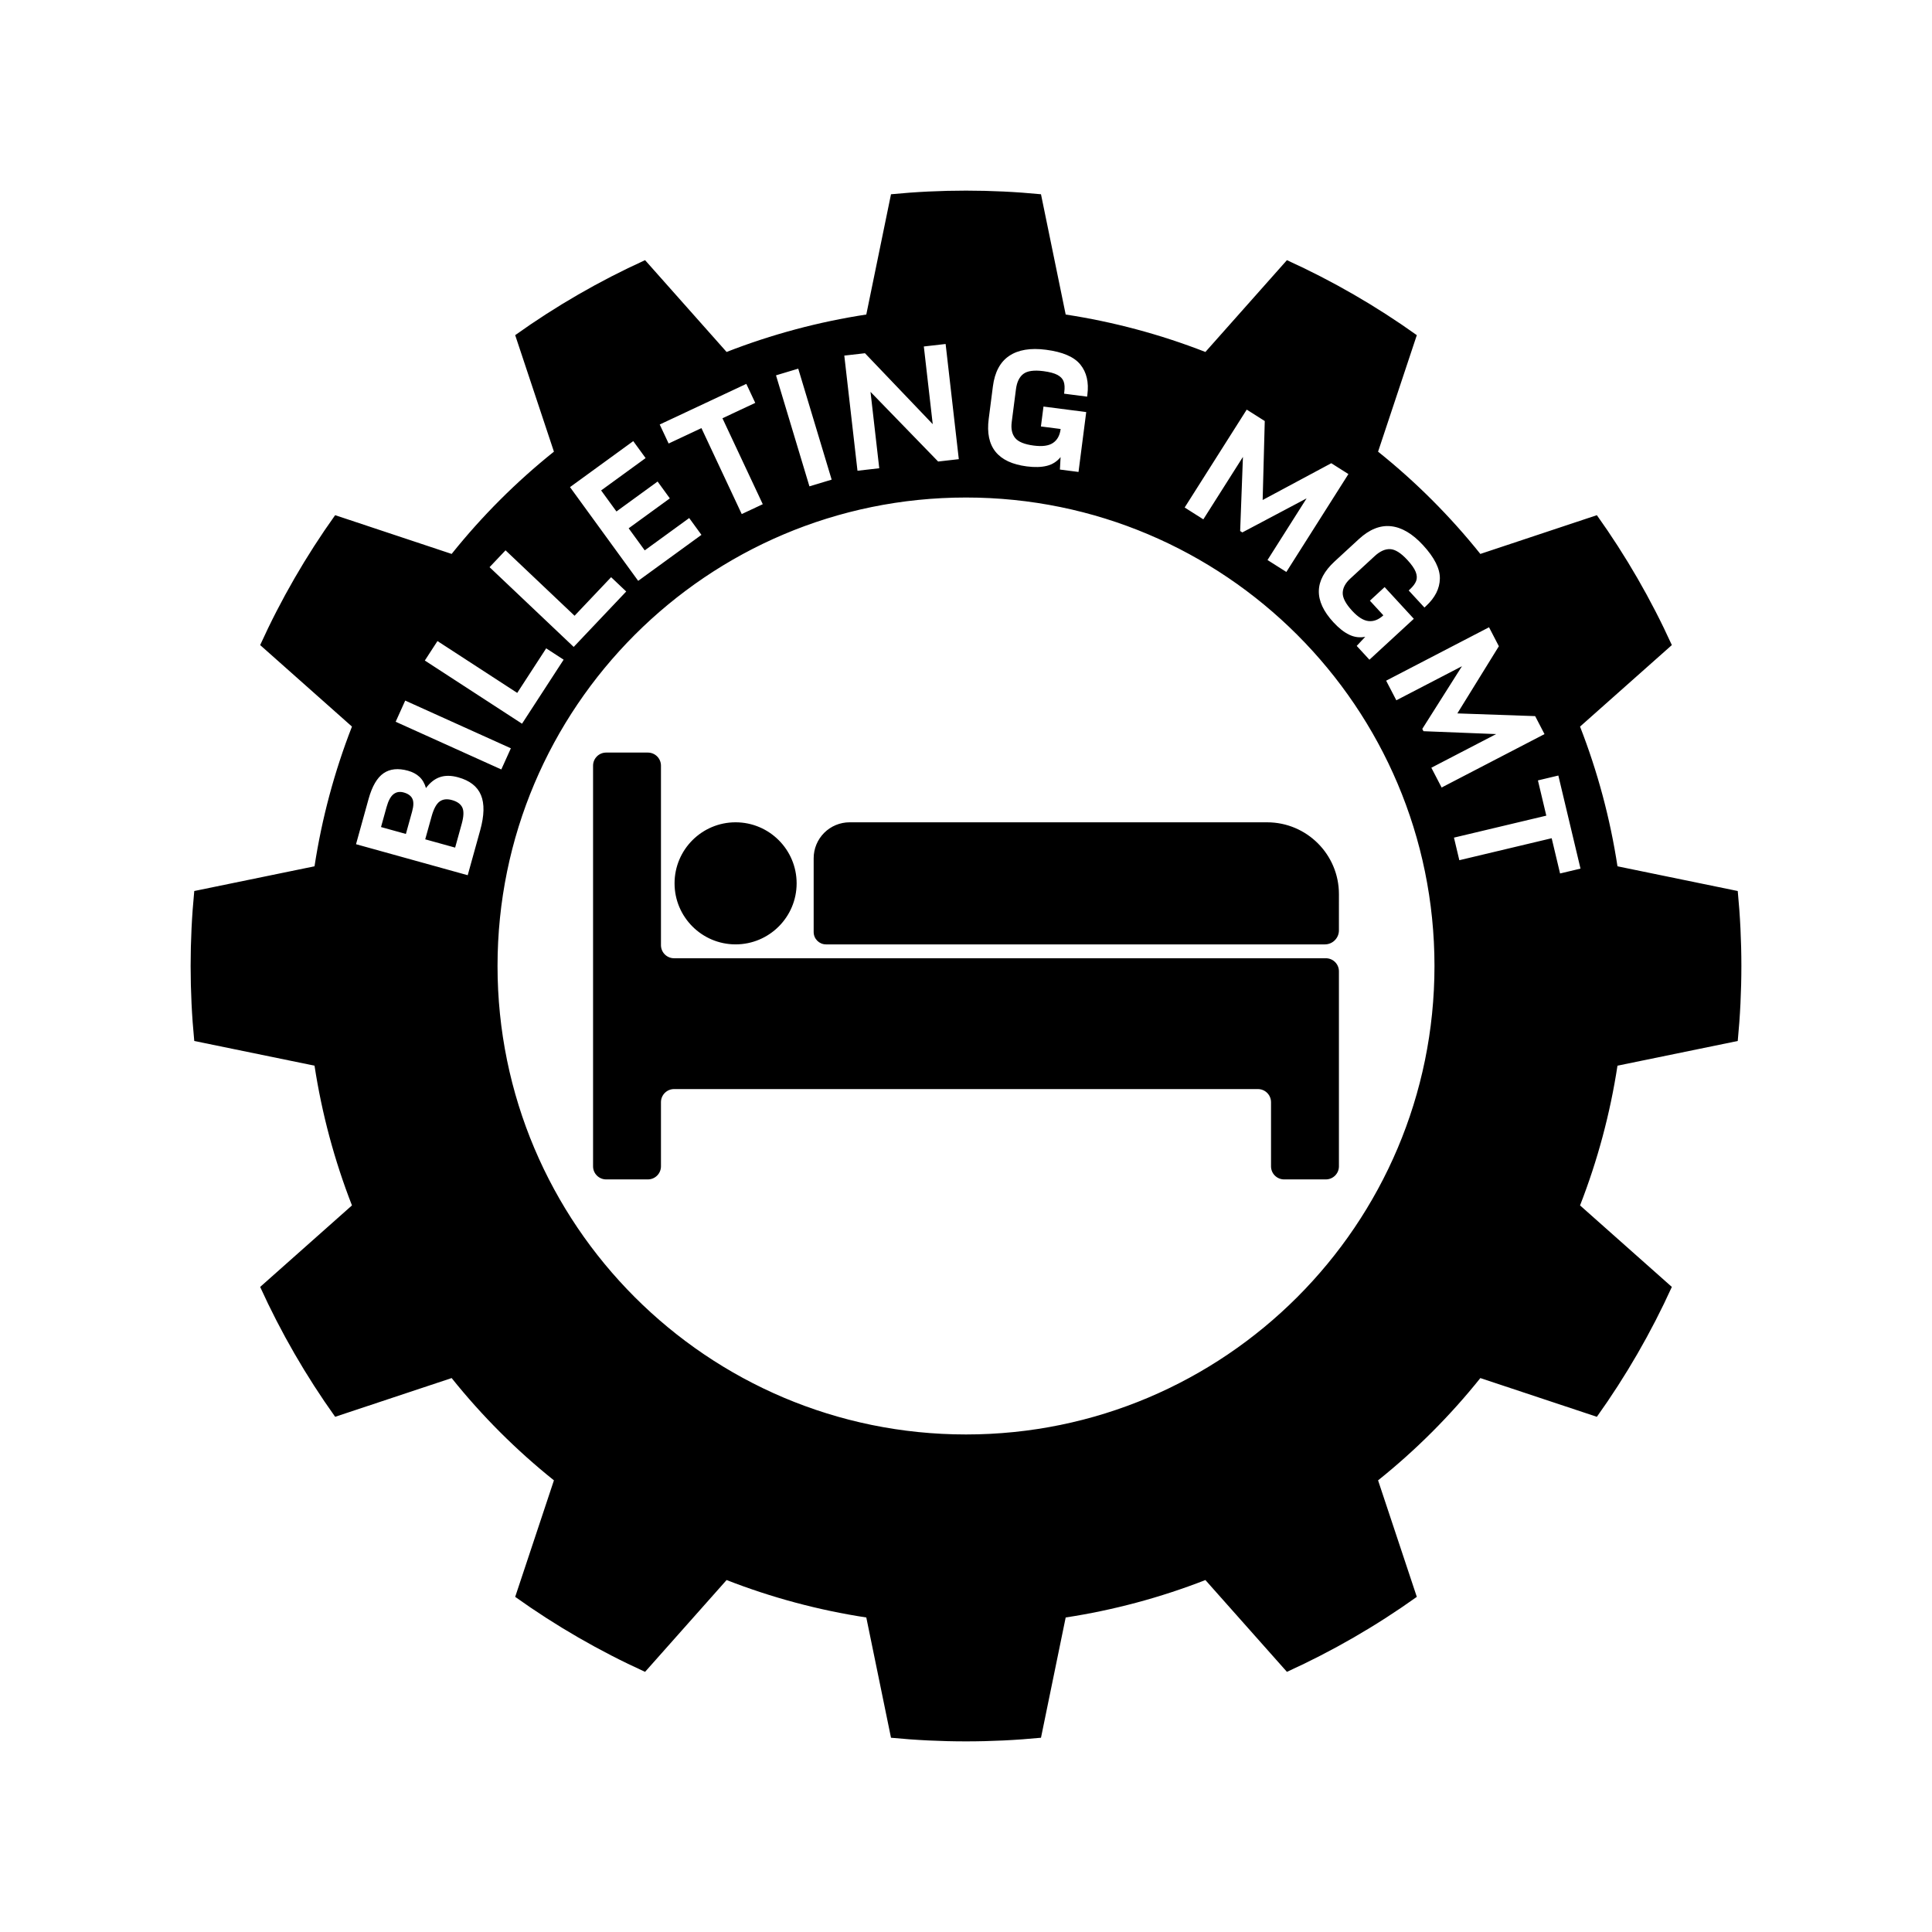 <?xml version="1.0" encoding="utf-8"?>
<!-- Generator: Adobe Illustrator 15.1.0, SVG Export Plug-In . SVG Version: 6.00 Build 0)  -->
<!DOCTYPE svg PUBLIC "-//W3C//DTD SVG 1.1//EN" "http://www.w3.org/Graphics/SVG/1.1/DTD/svg11.dtd">
<svg version="1.1" id="Layer_1" xmlns:serif="http://www.serif.com/"
	 xmlns="http://www.w3.org/2000/svg" xmlns:xlink="http://www.w3.org/1999/xlink" x="0px" y="0px" width="283.46px"
	 height="283.46px" viewBox="0 0 283.46 283.46" enable-background="new 0 0 283.46 283.46" xml:space="preserve">
<path d="M152.732,28.501c-7.318-0.711-14.688-0.711-22.006,0l-3.624,17.645c-7.012,1.073-13.887,2.915-20.498,5.493L94.644,38.17
	c-6.691,3.043-13.074,6.728-19.057,11.002l5.684,17.093c-5.538,4.435-10.57,9.467-15.006,15.006l-17.093-5.685
	c-4.273,5.983-7.958,12.365-11.002,19.057l13.469,11.96c-2.577,6.611-4.42,13.486-5.493,20.499l-17.644,3.626
	c-0.711,7.318-0.711,14.686,0,22.003l17.644,3.623c1.073,7.016,2.916,13.891,5.493,20.502L38.17,188.816
	c3.044,6.691,6.729,13.072,11.002,19.055l17.093-5.682c4.436,5.539,9.468,10.57,15.006,15.006l-5.684,17.094
	c5.982,4.273,12.365,7.957,19.057,11.002l11.96-13.469c6.611,2.576,13.486,4.42,20.498,5.492l3.624,17.645
	c7.318,0.711,14.688,0.711,22.006,0l3.624-17.645c7.015-1.072,13.89-2.916,20.499-5.492l11.961,13.469
	c6.691-3.045,13.074-6.729,19.057-11.002l-5.684-17.094c5.539-4.436,10.57-9.467,15.006-15.006l17.094,5.682
	c4.273-5.98,7.959-12.363,11.002-19.055l-13.469-11.959c2.577-6.611,4.42-13.486,5.492-20.502l17.645-3.623
	c0.711-7.317,0.711-14.686,0-22.003l-17.645-3.626c-1.072-7.012-2.915-13.887-5.492-20.499l13.469-11.96
	c-3.045-6.692-6.729-13.074-11.002-19.057l-17.094,5.685c-4.436-5.539-9.467-10.571-15.006-15.006l5.684-17.093
	c-5.981-4.273-12.363-7.958-19.057-11.002l-11.961,13.469c-6.609-2.578-13.484-4.42-20.499-5.493L152.732,28.501L152.732,28.501z
	 M141.729,72.995c37.937,0,68.735,30.799,68.735,68.732c0,37.936-30.799,68.735-68.735,68.735
	c-37.936,0-68.732-30.799-68.732-68.735C72.997,103.794,103.793,72.995,141.729,72.995z M194.527,173.041
	c0.508,0,0.996-0.201,1.355-0.563c0.361-0.359,0.563-0.846,0.563-1.355c0-5.758,0-22.854,0-28.613c0-1.06-0.858-1.917-1.919-1.917
	c-12.572,0-83.059,0-95.631,0c-0.508,0-0.996-0.203-1.356-0.563c-0.359-0.359-0.563-0.848-0.563-1.356c0-5.436,0-20.902,0-26.338
	c0-0.51-0.202-0.999-0.563-1.358c-0.359-0.36-0.848-0.561-1.356-0.561c-1.762,0-4.362,0-6.125,0c-0.51,0-0.996,0.201-1.355,0.561
	c-0.36,0.36-0.563,0.848-0.563,1.358c0,9.285,0,49.5,0,58.787c0,0.51,0.202,0.996,0.563,1.355c0.359,0.359,0.846,0.563,1.355,0.563
	c1.763,0,4.363,0,6.125,0c0.509,0,0.997-0.201,1.356-0.563c0.36-0.359,0.563-0.846,0.563-1.355c0-2.514,0-6.9,0-9.418
	c0-0.508,0.203-0.996,0.563-1.354c0.36-0.361,0.849-0.564,1.356-0.564c11.753,0,73.914,0,85.668,0c0.508,0,0.997,0.203,1.357,0.564
	c0.358,0.357,0.563,0.848,0.563,1.354c0,2.518,0,6.904,0,9.418c0,0.51,0.2,0.996,0.561,1.355c0.359,0.359,0.849,0.563,1.357,0.563
	C190.164,173.041,192.763,173.041,194.527,173.041L194.527,173.041z M107.925,120.647c4.941,0,8.955,4.012,8.955,8.955
	c0,4.941-4.014,8.955-8.955,8.955c-4.943,0-8.955-4.014-8.955-8.955C98.97,124.659,102.982,120.647,107.925,120.647z
	 M196.446,131.188c0-5.822-4.719-10.54-10.54-10.54c-16.709,0-48.675,0-61.254,0c-1.397,0-2.739,0.556-3.729,1.544
	c-0.988,0.99-1.544,2.331-1.544,3.729c0,3.659,0,8.308,0,10.824c0,1.001,0.812,1.814,1.814,1.814c10.381,0,62.186,0,73.193,0
	c0.546,0,1.068-0.218,1.453-0.604c0.388-0.386,0.604-0.909,0.604-1.457C196.446,135.128,196.446,133.213,196.446,131.188z
	 M62.498,115.622c0.602-0.813,1.289-1.35,2.059-1.607c0.768-0.26,1.661-0.247,2.675,0.035c1.699,0.471,2.812,1.341,3.337,2.61
	c0.525,1.267,0.486,2.987-0.116,5.157l-1.831,6.592l-16.387-4.548l1.843-6.644c0.517-1.855,1.245-3.109,2.191-3.764
	c0.944-0.652,2.144-0.776,3.596-0.373c0.665,0.185,1.221,0.479,1.663,0.887C61.972,114.373,62.294,114.923,62.498,115.622z
	 M228.891,128.154l-1.231-5.17l-13.55,3.225l-0.787-3.314l13.548-3.225l-1.229-5.17l2.996-0.715l3.251,13.656L228.891,128.154
	L228.891,128.154z M67.744,120.867c0.301-1.086,0.329-1.884,0.085-2.394c-0.244-0.513-0.752-0.875-1.521-1.088
	c-0.735-0.205-1.341-0.131-1.814,0.218c-0.476,0.349-0.868,1.083-1.178,2.205l-0.927,3.336l4.388,1.217L67.744,120.867
	L67.744,120.867z M59.234,116.271c-0.578-0.161-1.077-0.078-1.498,0.249c-0.421,0.327-0.762,0.962-1.025,1.908l-0.809,2.915
	l3.65,1.012l0.911-3.281c0.233-0.842,0.244-1.474,0.032-1.901C60.285,116.747,59.864,116.445,59.234,116.271z M226.606,107.707
	l-15.093,7.836l-1.508-2.902l9.506-4.937l-10.66-0.423l-0.176-0.338l5.82-9.195l-9.627,4.998l-1.496-2.878l15.096-7.836l1.443,2.782
	l-6.091,9.855l11.417,0.399L226.606,107.707z M58.051,105.895l1.402-3.107l15.501,7l-1.402,3.105L58.051,105.895z M80.135,95.124
	l2.56,1.664l-6.104,9.394l-14.261-9.27l1.855-2.856l11.703,7.605L80.135,95.124z M207.433,90.789l-6.514,6.003l-1.865-2.026
	l1.251-1.336c-0.817,0.159-1.603,0.057-2.359-0.31c-0.757-0.364-1.53-0.975-2.317-1.83c-2.905-3.155-2.842-6.129,0.191-8.924
	l3.549-3.269c1.549-1.428,3.119-2.059,4.707-1.891c1.588,0.168,3.156,1.095,4.707,2.778c1.676,1.819,2.5,3.456,2.471,4.915
	c-0.027,1.458-0.709,2.802-2.045,4.034l-0.221,0.203l-2.309-2.505l0.181-0.166c0.466-0.432,0.774-0.844,0.918-1.236
	c0.144-0.392,0.12-0.833-0.071-1.324c-0.192-0.49-0.603-1.077-1.229-1.757c-0.937-1.016-1.772-1.542-2.511-1.579
	c-0.736-0.037-1.493,0.301-2.27,1.016l-3.588,3.306c-0.721,0.665-1.092,1.363-1.109,2.095c-0.018,0.733,0.443,1.607,1.379,2.623
	c0.86,0.936,1.668,1.439,2.416,1.516c0.75,0.076,1.466-0.201,2.146-0.829l0.02-0.018l-1.975-2.146l2.162-1.995L207.433,90.789
	L207.433,90.789z M89.662,84.684l2.216,2.1l-7.706,8.131l-12.344-11.7l2.344-2.473l10.128,9.6L89.662,84.684z M88.197,71.956
	l2.246,3.087l6.039-4.394l1.795,2.471l-6.04,4.391l2.357,3.24l6.523-4.745l1.797,2.468l-9.28,6.749L83.63,71.469l9.28-6.749
	l1.813,2.49L88.197,71.956z M197.837,69.554l-9.105,14.363l-2.764-1.751l5.734-9.046l-9.427,4.995l-0.321-0.203l0.407-10.876
	l-5.81,9.162l-2.738-1.738l9.105-14.363l2.646,1.677l-0.309,11.585l10.068-5.397L197.837,69.554L197.837,69.554z M110.81,59.11
	l-4.813,2.257l5.916,12.609l-3.086,1.446l-5.913-12.609l-4.813,2.259l-1.308-2.789l12.707-5.961L110.81,59.11L110.81,59.11z
	 M113.854,55.069l3.262-0.981l4.904,16.284l-3.262,0.983L113.854,55.069z M159.369,60.458l-1.131,8.785l-2.73-0.351l0.1-1.83
	c-0.523,0.647-1.191,1.075-2.007,1.282c-0.813,0.205-1.8,0.235-2.951,0.085c-4.254-0.547-6.116-2.867-5.589-6.958l0.615-4.784
	c0.27-2.091,1.066-3.583,2.392-4.474c1.323-0.892,3.12-1.193,5.394-0.898c2.449,0.316,4.134,1.04,5.049,2.176
	c0.916,1.134,1.259,2.604,1.027,4.405l-0.039,0.299l-3.377-0.436l0.028-0.245c0.082-0.63,0.052-1.143-0.091-1.537
	c-0.143-0.393-0.441-0.715-0.905-0.968c-0.462-0.25-1.153-0.436-2.071-0.556c-1.369-0.177-2.349-0.042-2.937,0.405
	c-0.589,0.447-0.951,1.193-1.086,2.237l-0.624,4.838c-0.126,0.973,0.04,1.747,0.497,2.318c0.458,0.571,1.371,0.946,2.741,1.123
	c1.263,0.164,2.203,0.033,2.824-0.393c0.625-0.423,0.994-1.095,1.112-2.013l0.005-0.028l-2.894-0.373l0.377-2.92L159.369,60.458
	L159.369,60.458z M138.74,50.469l1.934,16.898l-3.032,0.347l-9.922-10.222l1.282,11.209l-3.194,0.366l-1.934-16.895l3.033-0.347
	l9.942,10.409l-1.306-11.399L138.74,50.469z"/>
</svg>
